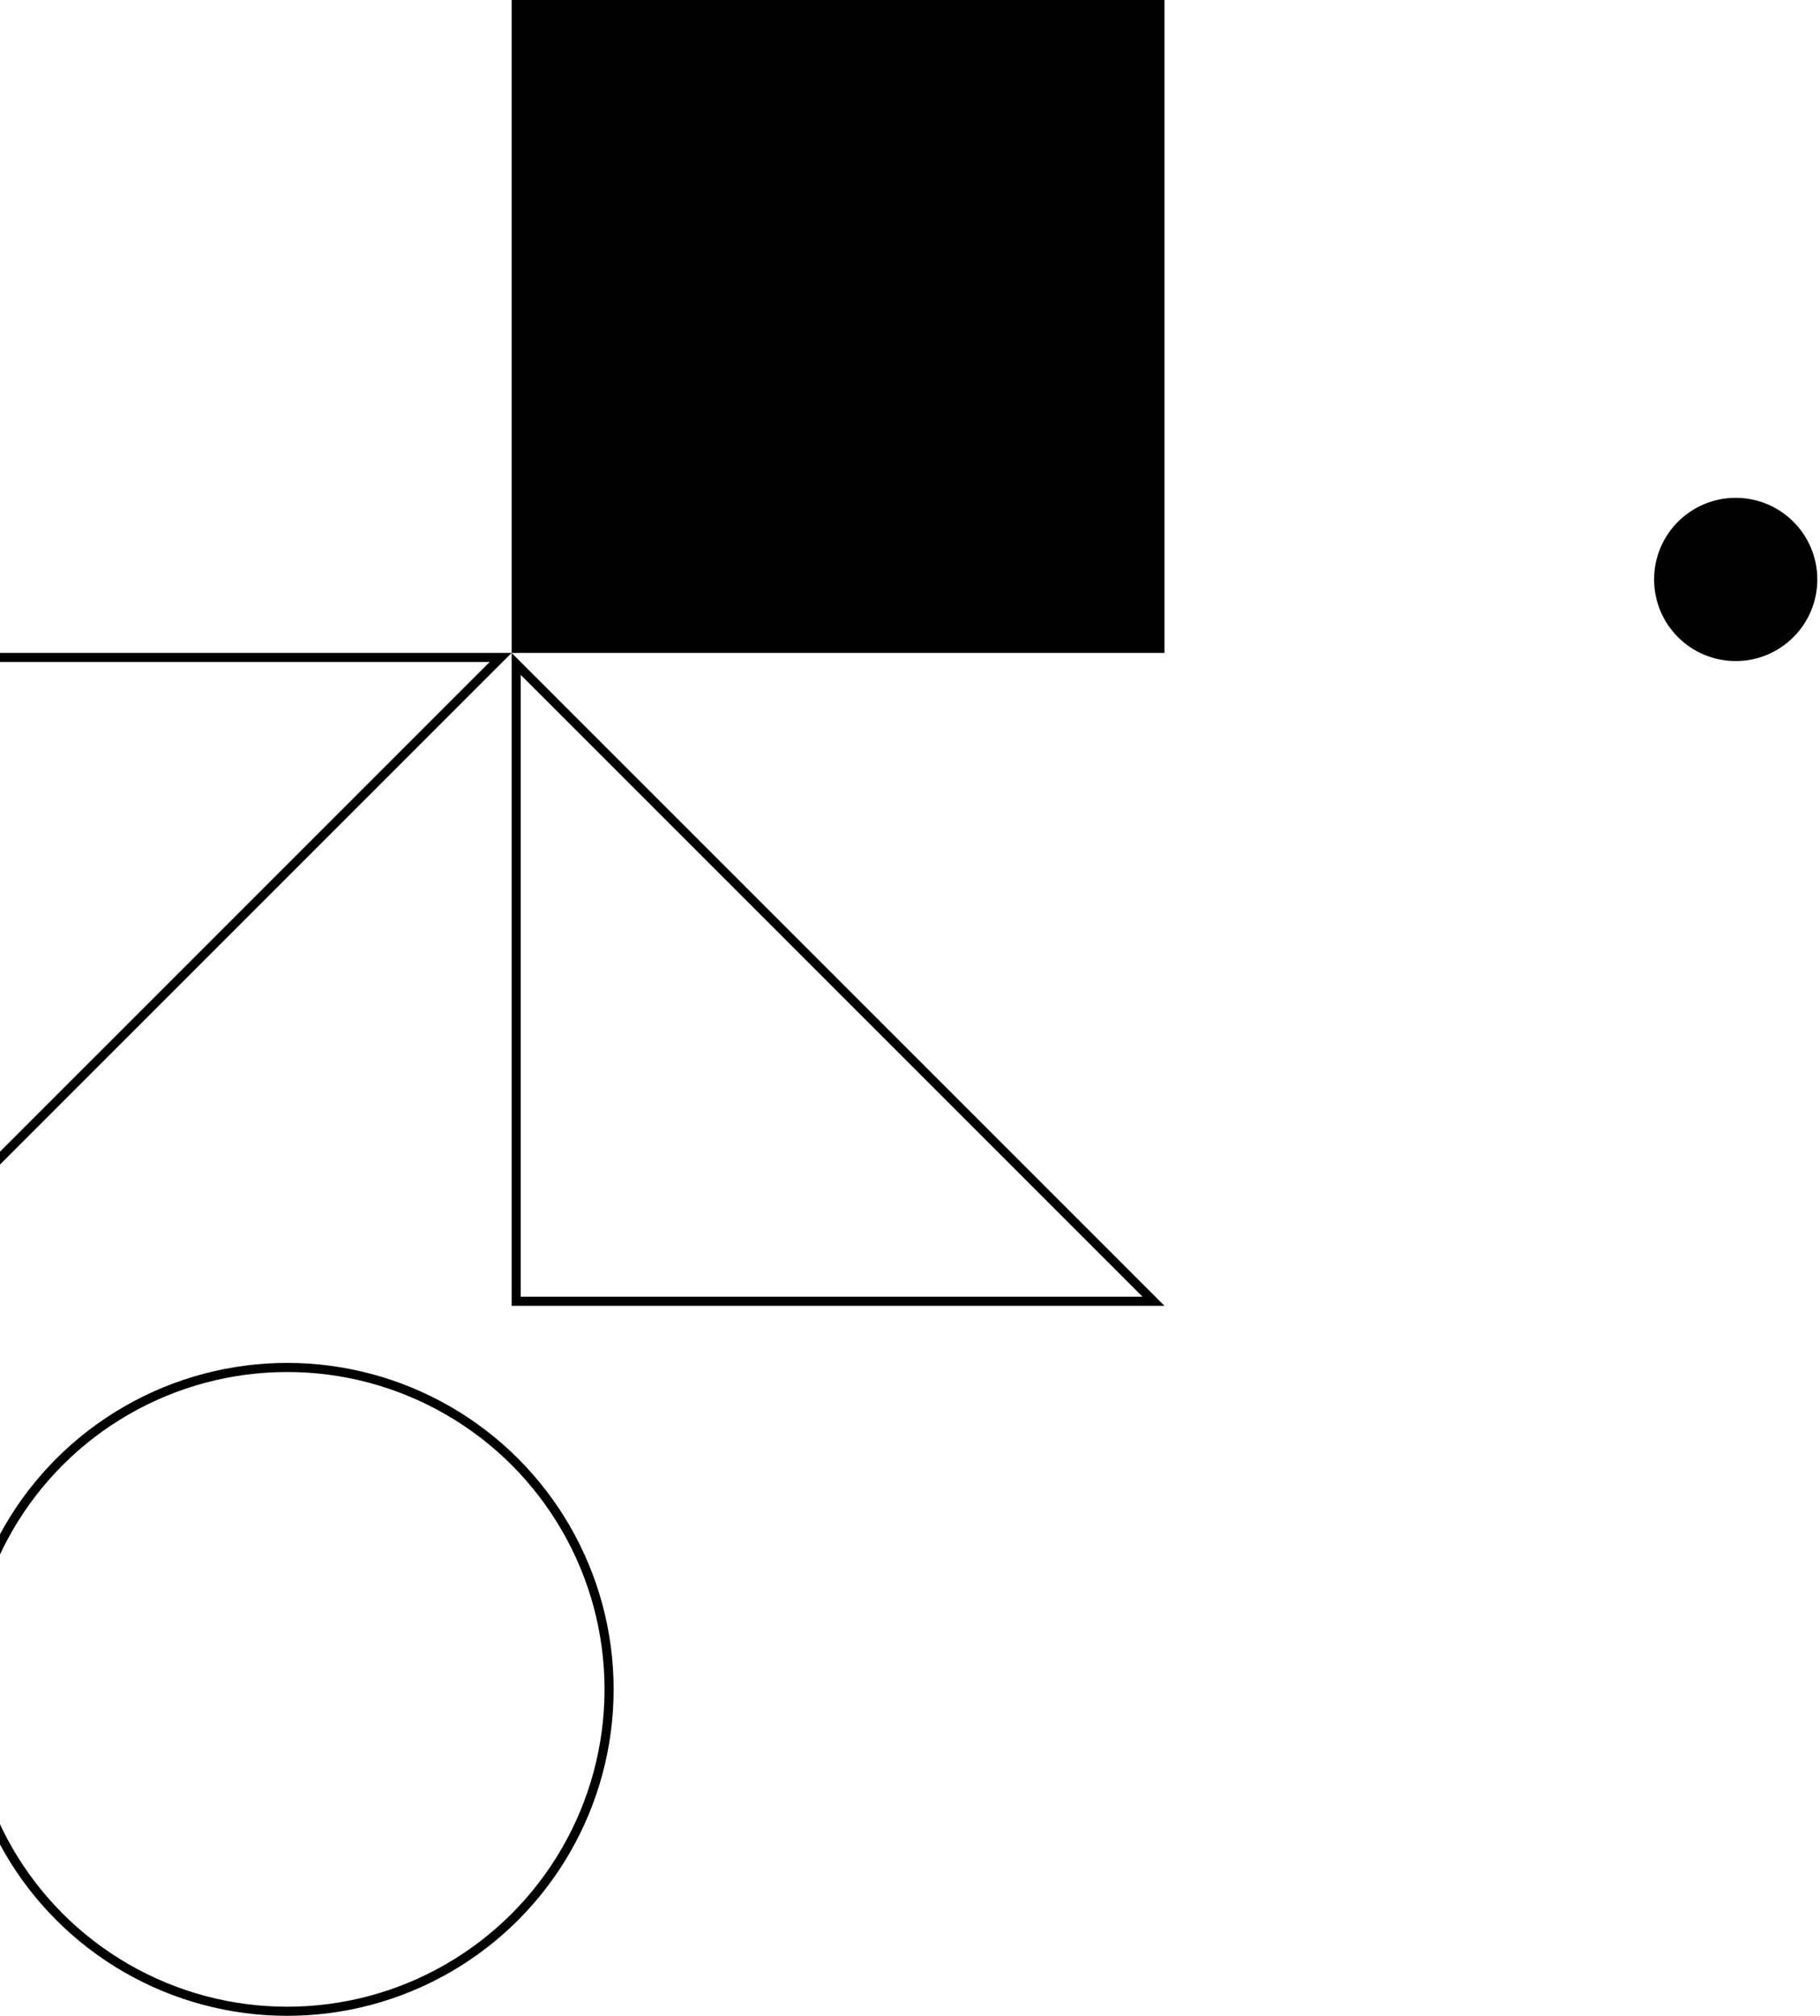 <svg width="400" height="443" viewBox="0 0 400 443" fill="none" xmlns="http://www.w3.org/2000/svg">
<path d="M110.031 144.482L-30.036 284.549V144.482H110.031Z" stroke="black" stroke-width="2"/>
<path d="M113.445 145.896L253.513 285.964H113.445L113.445 145.896Z" stroke="black" stroke-width="2"/>
<circle cx="381.474" cy="127.34" r="16.935" fill="black" stroke="black" stroke-width="2"/>
<circle cx="63.123" cy="371.259" r="70.741" stroke="black" stroke-width="2"/>
<rect x="113.445" y="1" width="141.482" height="141.482" fill="black" stroke="black" stroke-width="2"/>
</svg>
